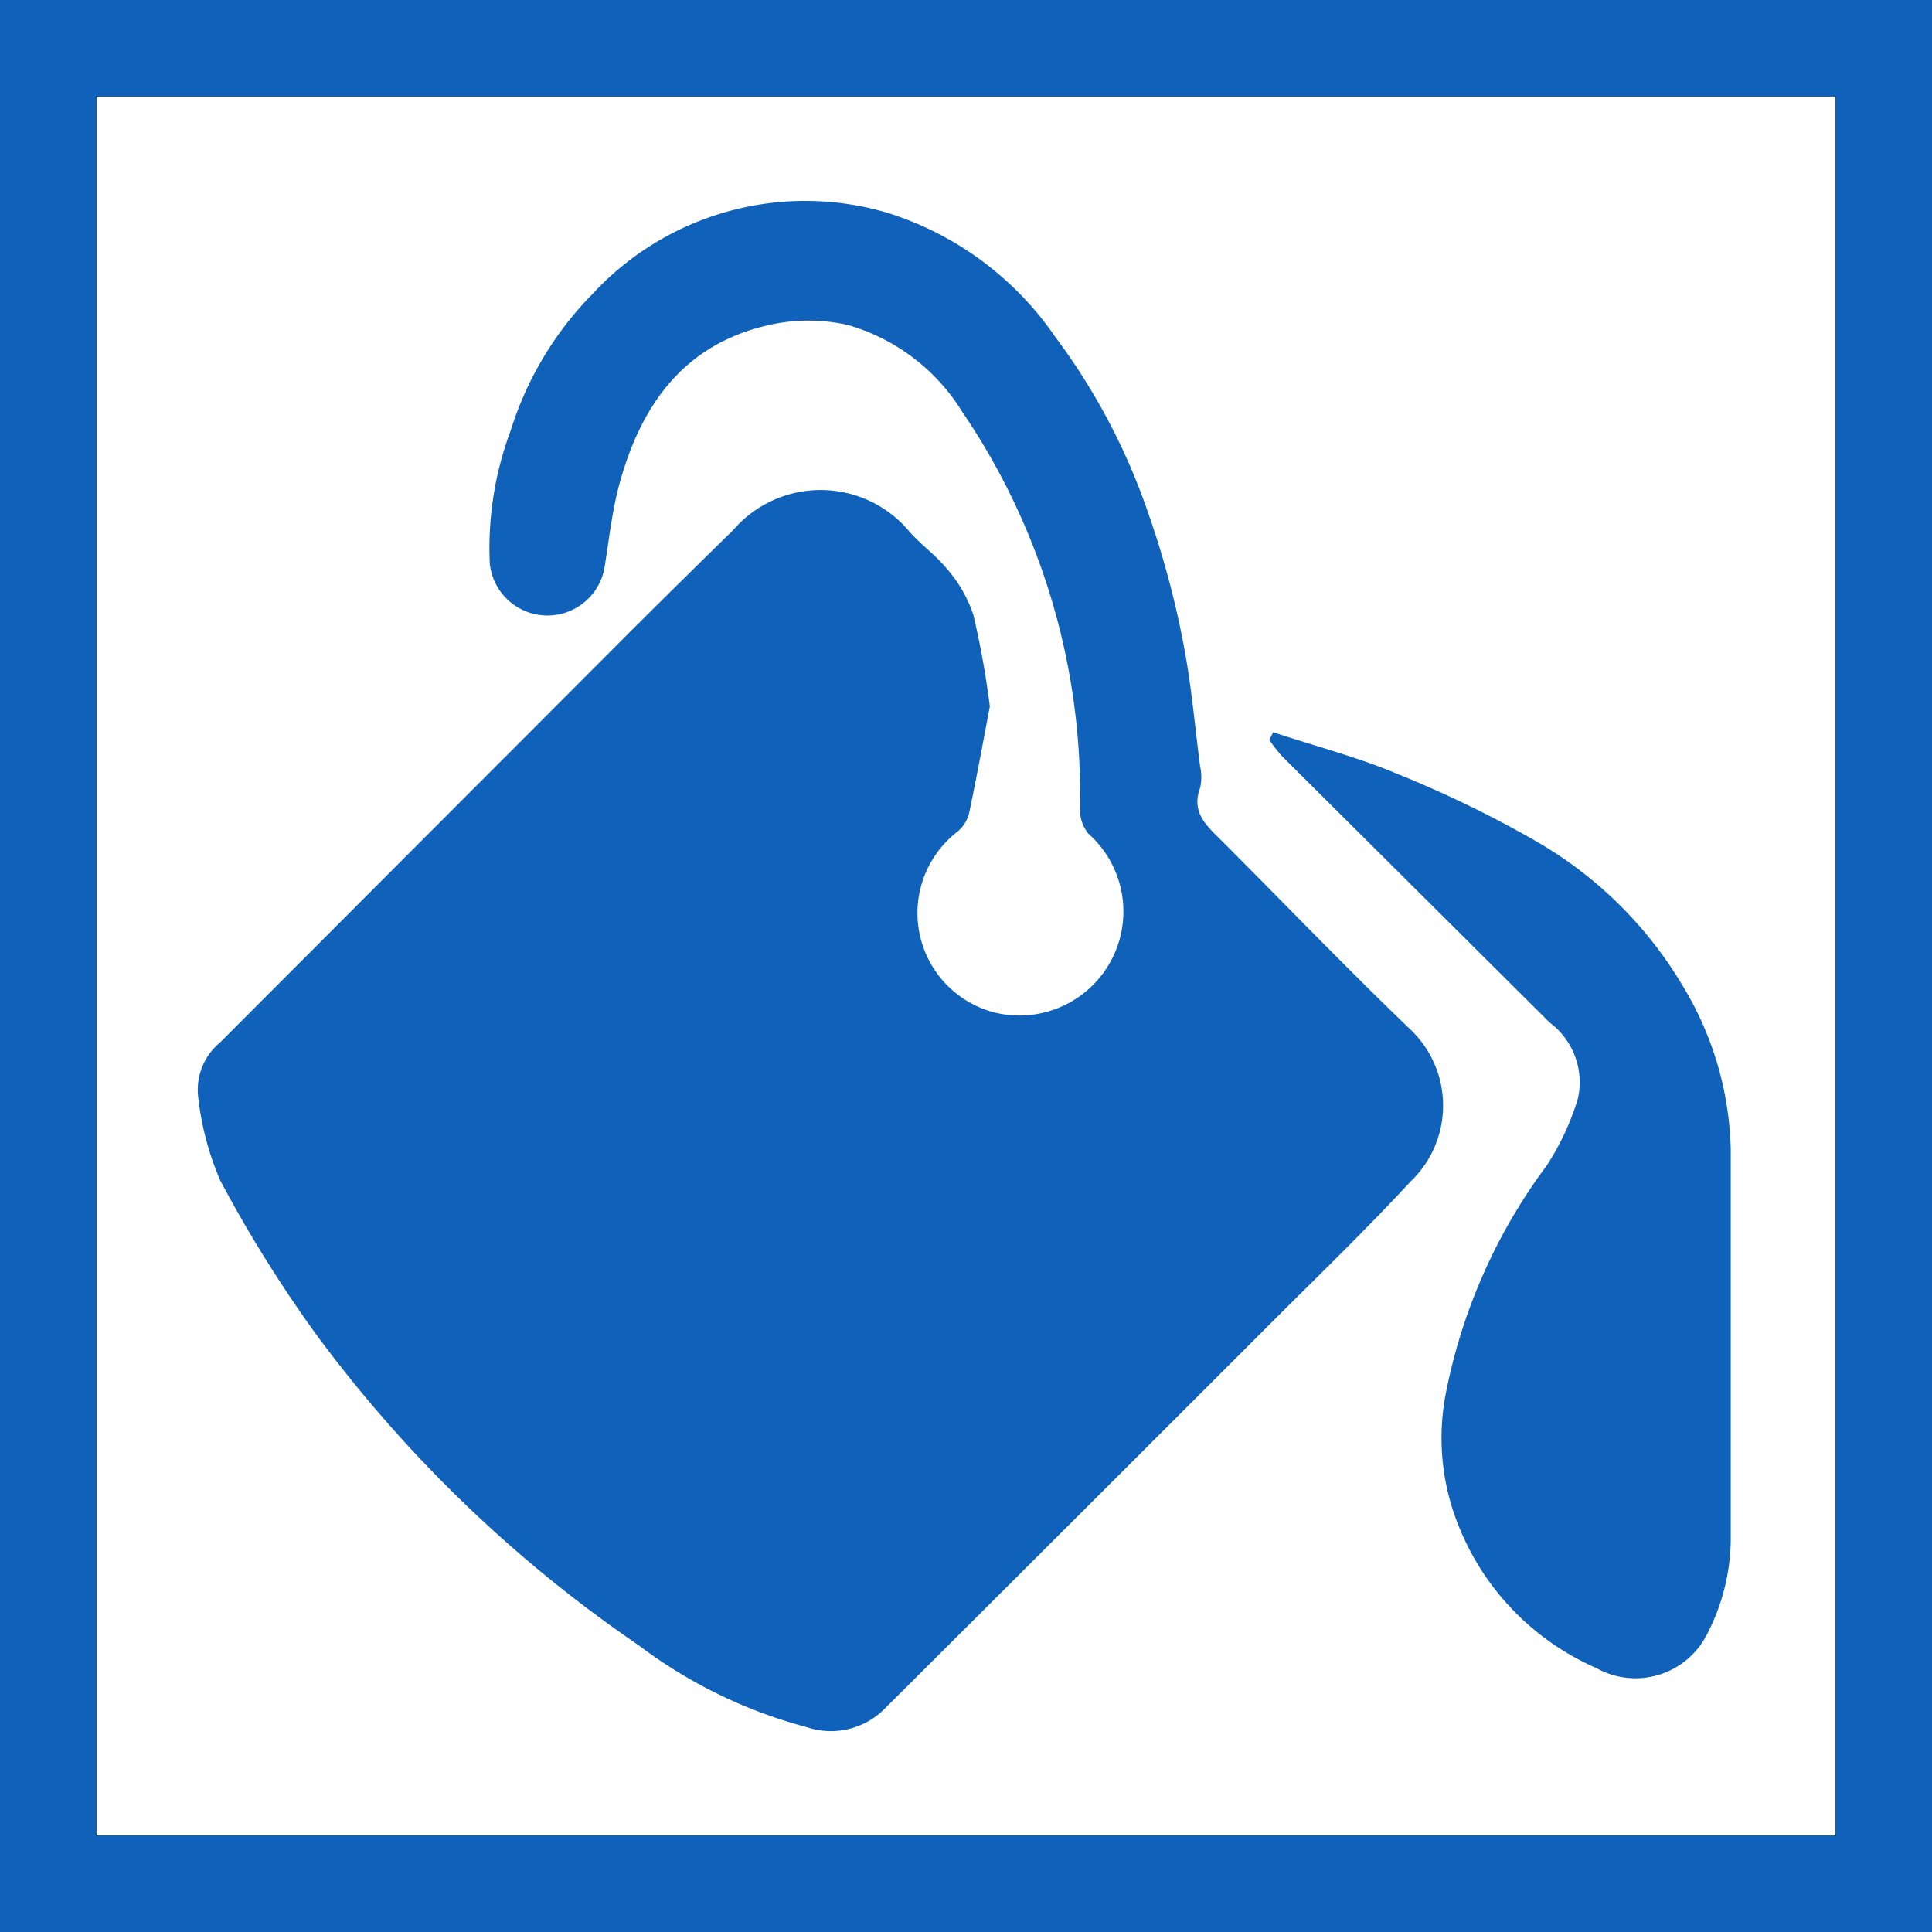 <svg xmlns="http://www.w3.org/2000/svg" viewBox="0 0 60 60"><defs><style>.cls-1{fill:#0f61ba;}</style></defs><title>fill</title><g id="frame"><path class="cls-1" d="M0,0V60H60V0ZM57,57H3V3H57Z"/></g><g id="fill"><path class="cls-1" d="M30.74,21.94c-.19,1-.4,2.15-.64,3.3a1.1,1.1,0,0,1-.38.6,3.19,3.19,0,0,0,1.15,5.6,3.23,3.23,0,0,0,2.93-5.55,1.18,1.18,0,0,1-.26-.76,21.15,21.15,0,0,0-3.65-12.33,6.18,6.18,0,0,0-3.57-2.71,5.58,5.58,0,0,0-2.42,0c-2.65.59-4,2.47-4.68,5-.22.84-.31,1.7-.45,2.56a1.8,1.8,0,0,1-3.56-.16,10.44,10.44,0,0,1,.65-4.12,10.53,10.53,0,0,1,2.55-4.25A9,9,0,0,1,27.53,6.6a9.91,9.91,0,0,1,5.24,3.86,19.84,19.84,0,0,1,2.87,5.42,28.13,28.13,0,0,1,1.09,4c.26,1.29.37,2.61.54,3.92a1.49,1.49,0,0,1,0,.67c-.27.73.16,1.14.62,1.59,2,2,3.92,4,5.91,5.91a3.26,3.26,0,0,1,0,4.73c-1.51,1.63-3.12,3.17-4.69,4.75q-5.82,5.82-11.65,11.63a2.35,2.35,0,0,1-2.4.56,15.07,15.07,0,0,1-5.22-2.54,41.58,41.58,0,0,1-10-9.63,40.81,40.81,0,0,1-3-4.81,9,9,0,0,1-.68-2.55,1.91,1.91,0,0,1,.68-1.74l12.7-12.72c1.07-1.07,2.15-2.13,3.23-3.19a3.59,3.59,0,0,1,5.49.07c.36.4.82.73,1.16,1.15a4.15,4.15,0,0,1,.81,1.42A27.25,27.25,0,0,1,30.74,21.94Z"/><path class="cls-1" d="M39.54,22.74c1.29.43,2.62.77,3.87,1.3a34.73,34.73,0,0,1,4.37,2.13,12.59,12.59,0,0,1,4.48,4.45,10.2,10.2,0,0,1,1.49,5.1c0,4,0,8,0,12a6.49,6.49,0,0,1-.72,3,2.49,2.49,0,0,1-3.46,1.08,8.09,8.09,0,0,1-4.48-5,7.27,7.27,0,0,1-.2-3.47,17.41,17.41,0,0,1,3.15-7.14A8.22,8.22,0,0,0,49,34.13a2.31,2.31,0,0,0-.87-2.37l-8.32-8.28a5.09,5.09,0,0,1-.39-.5Z"/></g></svg>